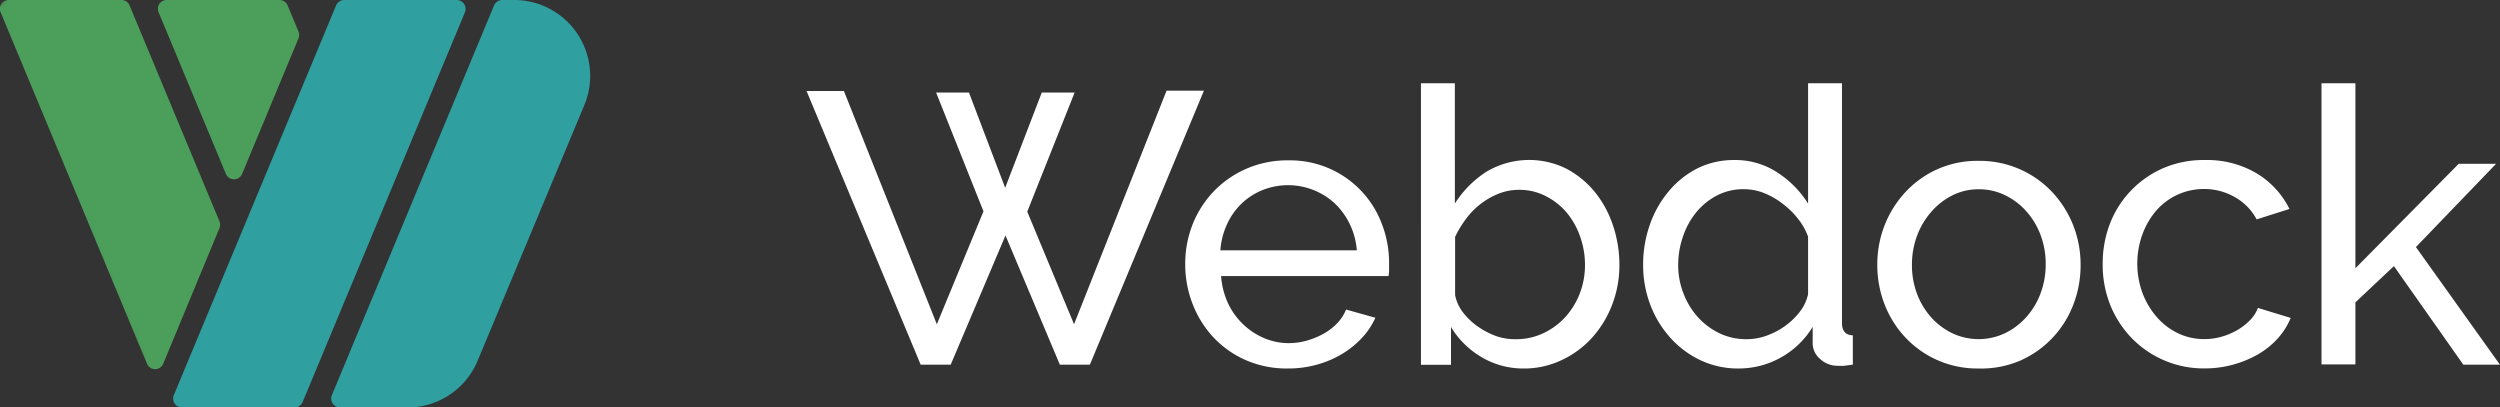 <svg id="Layer_1" data-name="Layer 1" xmlns="http://www.w3.org/2000/svg" xmlns:xlink="http://www.w3.org/1999/xlink" viewBox="0 0 304.48 49.63"><rect x="0" y="0" width="304.48" height="49.63" fill="#333333" stroke="none"/><defs><style>.cls-1{fill:url(#linear-gradient);}.cls-2{fill:#2f9fa0;}.cls-3{mask:url(#mask);}.cls-4{fill:#4c9f5a;}.cls-5{fill:#fff;}</style><linearGradient id="linear-gradient" x1="44.58" y1="48.15" x2="67.66" y2="57.64" gradientTransform="translate(27.2 -20.79) rotate(23.02)" gradientUnits="userSpaceOnUse"><stop offset="0" stop-color="#fff"/><stop offset="1" stop-color="#3f3e3e"/></linearGradient><mask id="mask" x="-1.66" y="-19.63" width="73.87" height="83.04" maskUnits="userSpaceOnUse"><g transform="translate(-29.37 -34.51)"><rect class="cls-1" x="39.06" y="22.16" width="51.17" height="68.48" transform="translate(-16.91 29.77) rotate(-23.02)"/></g></mask></defs><title>webdock-logo-negativ</title><path class="cls-2" d="M92,34.51H90.54a1.09,1.09,0,0,0-1,.67L69.79,82.63a1.09,1.09,0,0,0,1,1.51H79a9.25,9.25,0,0,0,8.54-5.69l13-31.14A9.25,9.25,0,0,0,92,34.51Z" transform="translate(-29.37 -34.51)"/><path class="cls-2" d="M85,34.51H71.3a1.09,1.09,0,0,0-1,.67L50.54,82.63a1.09,1.09,0,0,0,1,1.51H65.23a1.09,1.09,0,0,0,1-.67L86,36A1.09,1.09,0,0,0,85,34.51Z" transform="translate(-29.37 -34.51)"/><g class="cls-3"><path class="cls-4" d="M65.72,38.35,64.4,35.17a1.07,1.07,0,0,0-1-.66H49.68a1.07,1.07,0,0,0-1,1.48l8.19,19.67a1.07,1.07,0,0,0,2,0l6.86-16.49A1.07,1.07,0,0,0,65.72,38.35Z" transform="translate(-29.37 -34.51)"/><path class="cls-4" d="M45.15,35.17a1.07,1.07,0,0,0-1-.66H30.44a1.07,1.07,0,0,0-1,1.48L47.26,78.78a1.07,1.07,0,0,0,2,0L56.1,62.29a1.07,1.07,0,0,0,0-.82Z" transform="translate(-29.37 -34.51)"/></g><path class="cls-5" d="M143.38,45.78h4l4.41,11.6,4.46-11.6h4l-5.77,14.51L160.18,74l11.27-28.45H176L162.11,78.92h-3.66l-6.62-15.73-6.67,15.73H141.5L127.6,45.59h4.55L143.47,74l5.68-13.75Z" transform="translate(-29.37 -34.51)"/><path class="cls-5" d="M186.21,79.39a12.49,12.49,0,0,1-5.07-1,12,12,0,0,1-3.94-2.75,12.51,12.51,0,0,1-2.56-4.06,13.26,13.26,0,0,1-.92-4.91,13.08,13.08,0,0,1,.92-4.88,12.39,12.39,0,0,1,2.58-4,12.26,12.26,0,0,1,4-2.75,12.47,12.47,0,0,1,5.07-1,11.92,11.92,0,0,1,11.39,7.77,13.14,13.14,0,0,1,.87,4.72q0,.52,0,.94a5,5,0,0,1-.07.66H178.09a9.5,9.5,0,0,0,.85,3.33A8.57,8.57,0,0,0,180.77,74a8.44,8.44,0,0,0,2.56,1.69,7.63,7.63,0,0,0,3,.61,8.06,8.06,0,0,0,2.21-.31,9.56,9.56,0,0,0,2-.82,7,7,0,0,0,1.67-1.27,5.19,5.19,0,0,0,1.1-1.69l3.57,1a9,9,0,0,1-1.67,2.49,11.07,11.07,0,0,1-2.44,1.95,12.59,12.59,0,0,1-3.07,1.29A13.12,13.12,0,0,1,186.21,79.39ZM194.62,65a8.84,8.84,0,0,0-.87-3.22,8.63,8.63,0,0,0-1.83-2.51,8.4,8.4,0,0,0-8.76-1.62,8,8,0,0,0-2.56,1.64,8.31,8.31,0,0,0-1.78,2.51A9.24,9.24,0,0,0,178,65Z" transform="translate(-29.37 -34.51)"/><path class="cls-5" d="M215,79.39A9.93,9.93,0,0,1,209.8,78a10.64,10.64,0,0,1-3.71-3.66v4.6h-3.66V44.65h4.13V59.3a12.76,12.76,0,0,1,3.8-3.85,10.19,10.19,0,0,1,9.81-.38,11.24,11.24,0,0,1,3.45,2.84A12.85,12.85,0,0,1,225.83,62a15,15,0,0,1,.77,4.76,13.39,13.39,0,0,1-.89,4.88,12.84,12.84,0,0,1-2.44,4,11.59,11.59,0,0,1-3.69,2.72A10.59,10.59,0,0,1,215,79.39Zm-1-3.57a7.64,7.64,0,0,0,3.38-.75,8.5,8.5,0,0,0,2.68-2,9.18,9.18,0,0,0,1.74-2.89,9.6,9.6,0,0,0,.61-3.4,10.32,10.32,0,0,0-.59-3.45,9.44,9.44,0,0,0-1.64-2.93,8.26,8.26,0,0,0-2.54-2,6.92,6.92,0,0,0-3.26-.77,6.64,6.64,0,0,0-2.49.47,9.14,9.14,0,0,0-2.18,1.24,9.28,9.28,0,0,0-1.78,1.81,13.12,13.12,0,0,0-1.34,2.21v7.09a5.06,5.06,0,0,0,1,2.16,8.28,8.28,0,0,0,1.83,1.71,9.56,9.56,0,0,0,2.25,1.15A7,7,0,0,0,214,75.82Z" transform="translate(-29.37 -34.51)"/><path class="cls-5" d="M241.18,79.39a10.75,10.75,0,0,1-4.69-1,11.63,11.63,0,0,1-3.71-2.77,12.76,12.76,0,0,1-2.42-4,13.57,13.57,0,0,1-.87-4.84,14.61,14.61,0,0,1,.82-4.91,12.76,12.76,0,0,1,2.3-4.06A11,11,0,0,1,236.13,55a10,10,0,0,1,4.48-1,9.3,9.3,0,0,1,5.28,1.55,12.23,12.23,0,0,1,3.69,3.76V44.65h4.13v29.2q0,1.46,1.32,1.5v3.57l-1.06.14a6.79,6.79,0,0,1-.77,0,3.1,3.1,0,0,1-2.14-.82,2.49,2.49,0,0,1-.92-1.9V74.32a10.55,10.55,0,0,1-9,5.07Zm1-3.57a7,7,0,0,0,2.32-.42,9,9,0,0,0,2.25-1.17,8.46,8.46,0,0,0,1.83-1.76,5.26,5.26,0,0,0,1-2.14v-7a7.8,7.8,0,0,0-1.27-2.23,10,10,0,0,0-1.9-1.83A9.24,9.24,0,0,0,244.16,58a6.76,6.76,0,0,0-2.37-.45,7,7,0,0,0-3.31.77,8.11,8.11,0,0,0-2.54,2.07,9.36,9.36,0,0,0-1.62,3,10.55,10.55,0,0,0-.56,3.4,9.44,9.44,0,0,0,.66,3.5,9.17,9.17,0,0,0,1.78,2.89,8.61,8.61,0,0,0,2.65,1.95A7.58,7.58,0,0,0,242.16,75.82Z" transform="translate(-29.37 -34.51)"/><path class="cls-5" d="M270.35,79.39a12,12,0,0,1-8.94-3.8,12.45,12.45,0,0,1-2.51-4,13.26,13.26,0,0,1-.89-4.84,13.08,13.08,0,0,1,.92-4.88,12.81,12.81,0,0,1,2.54-4,12.1,12.1,0,0,1,3.9-2.77,12,12,0,0,1,5-1,12.12,12.12,0,0,1,8.94,3.8,12.81,12.81,0,0,1,2.54,4,13.1,13.1,0,0,1,.92,4.88,13.26,13.26,0,0,1-.89,4.84,12.18,12.18,0,0,1-6.46,6.81A12.09,12.09,0,0,1,270.35,79.39Zm-8.12-12.63a9.83,9.83,0,0,0,.63,3.57,9.11,9.11,0,0,0,1.74,2.86,8.2,8.2,0,0,0,2.58,1.92,7.49,7.49,0,0,0,6.34,0,8.31,8.31,0,0,0,2.61-1.95,9.11,9.11,0,0,0,1.76-2.91,10,10,0,0,0,.63-3.59,9.89,9.89,0,0,0-.63-3.54,9.12,9.12,0,0,0-1.76-2.91,8.32,8.32,0,0,0-2.61-1.95,7.27,7.27,0,0,0-3.17-.7,7.09,7.09,0,0,0-3.17.73,8.36,8.36,0,0,0-2.58,2,9.35,9.35,0,0,0-1.74,2.91A10,10,0,0,0,262.23,66.76Z" transform="translate(-29.37 -34.51)"/><path class="cls-5" d="M285.46,66.62a13.4,13.4,0,0,1,.89-4.88,12,12,0,0,1,2.54-4A12.23,12.23,0,0,1,292.81,55a12.43,12.43,0,0,1,5.09-1,11.88,11.88,0,0,1,6.31,1.62,10.52,10.52,0,0,1,4,4.34l-4,1.27a6.72,6.72,0,0,0-2.63-2.7,7.46,7.46,0,0,0-3.76-1A7.68,7.68,0,0,0,292,60.14,9.37,9.37,0,0,0,290.32,63a10.44,10.44,0,0,0,0,7.23,9.63,9.63,0,0,0,1.76,2.93,8,8,0,0,0,2.58,1.95,7.28,7.28,0,0,0,3.17.7,7.64,7.64,0,0,0,2.14-.3,8.2,8.2,0,0,0,1.92-.82,7.3,7.3,0,0,0,1.53-1.2,4.08,4.08,0,0,0,.94-1.48l4,1.22a8.7,8.7,0,0,1-1.57,2.49,9.85,9.85,0,0,1-2.37,1.92,13,13,0,0,1-6.53,1.74,12.23,12.23,0,0,1-9-3.8,12.51,12.51,0,0,1-2.56-4.06A13.25,13.25,0,0,1,285.46,66.62Z" transform="translate(-29.37 -34.51)"/><path class="cls-5" d="M329.38,78.92l-8.45-12-4.69,4.41v7.56h-4.13V44.65h4.13V67.18l12.58-12.72h4.55L323.61,64.6l10.23,14.32Z" transform="translate(-29.37 -34.51)"/></svg>
